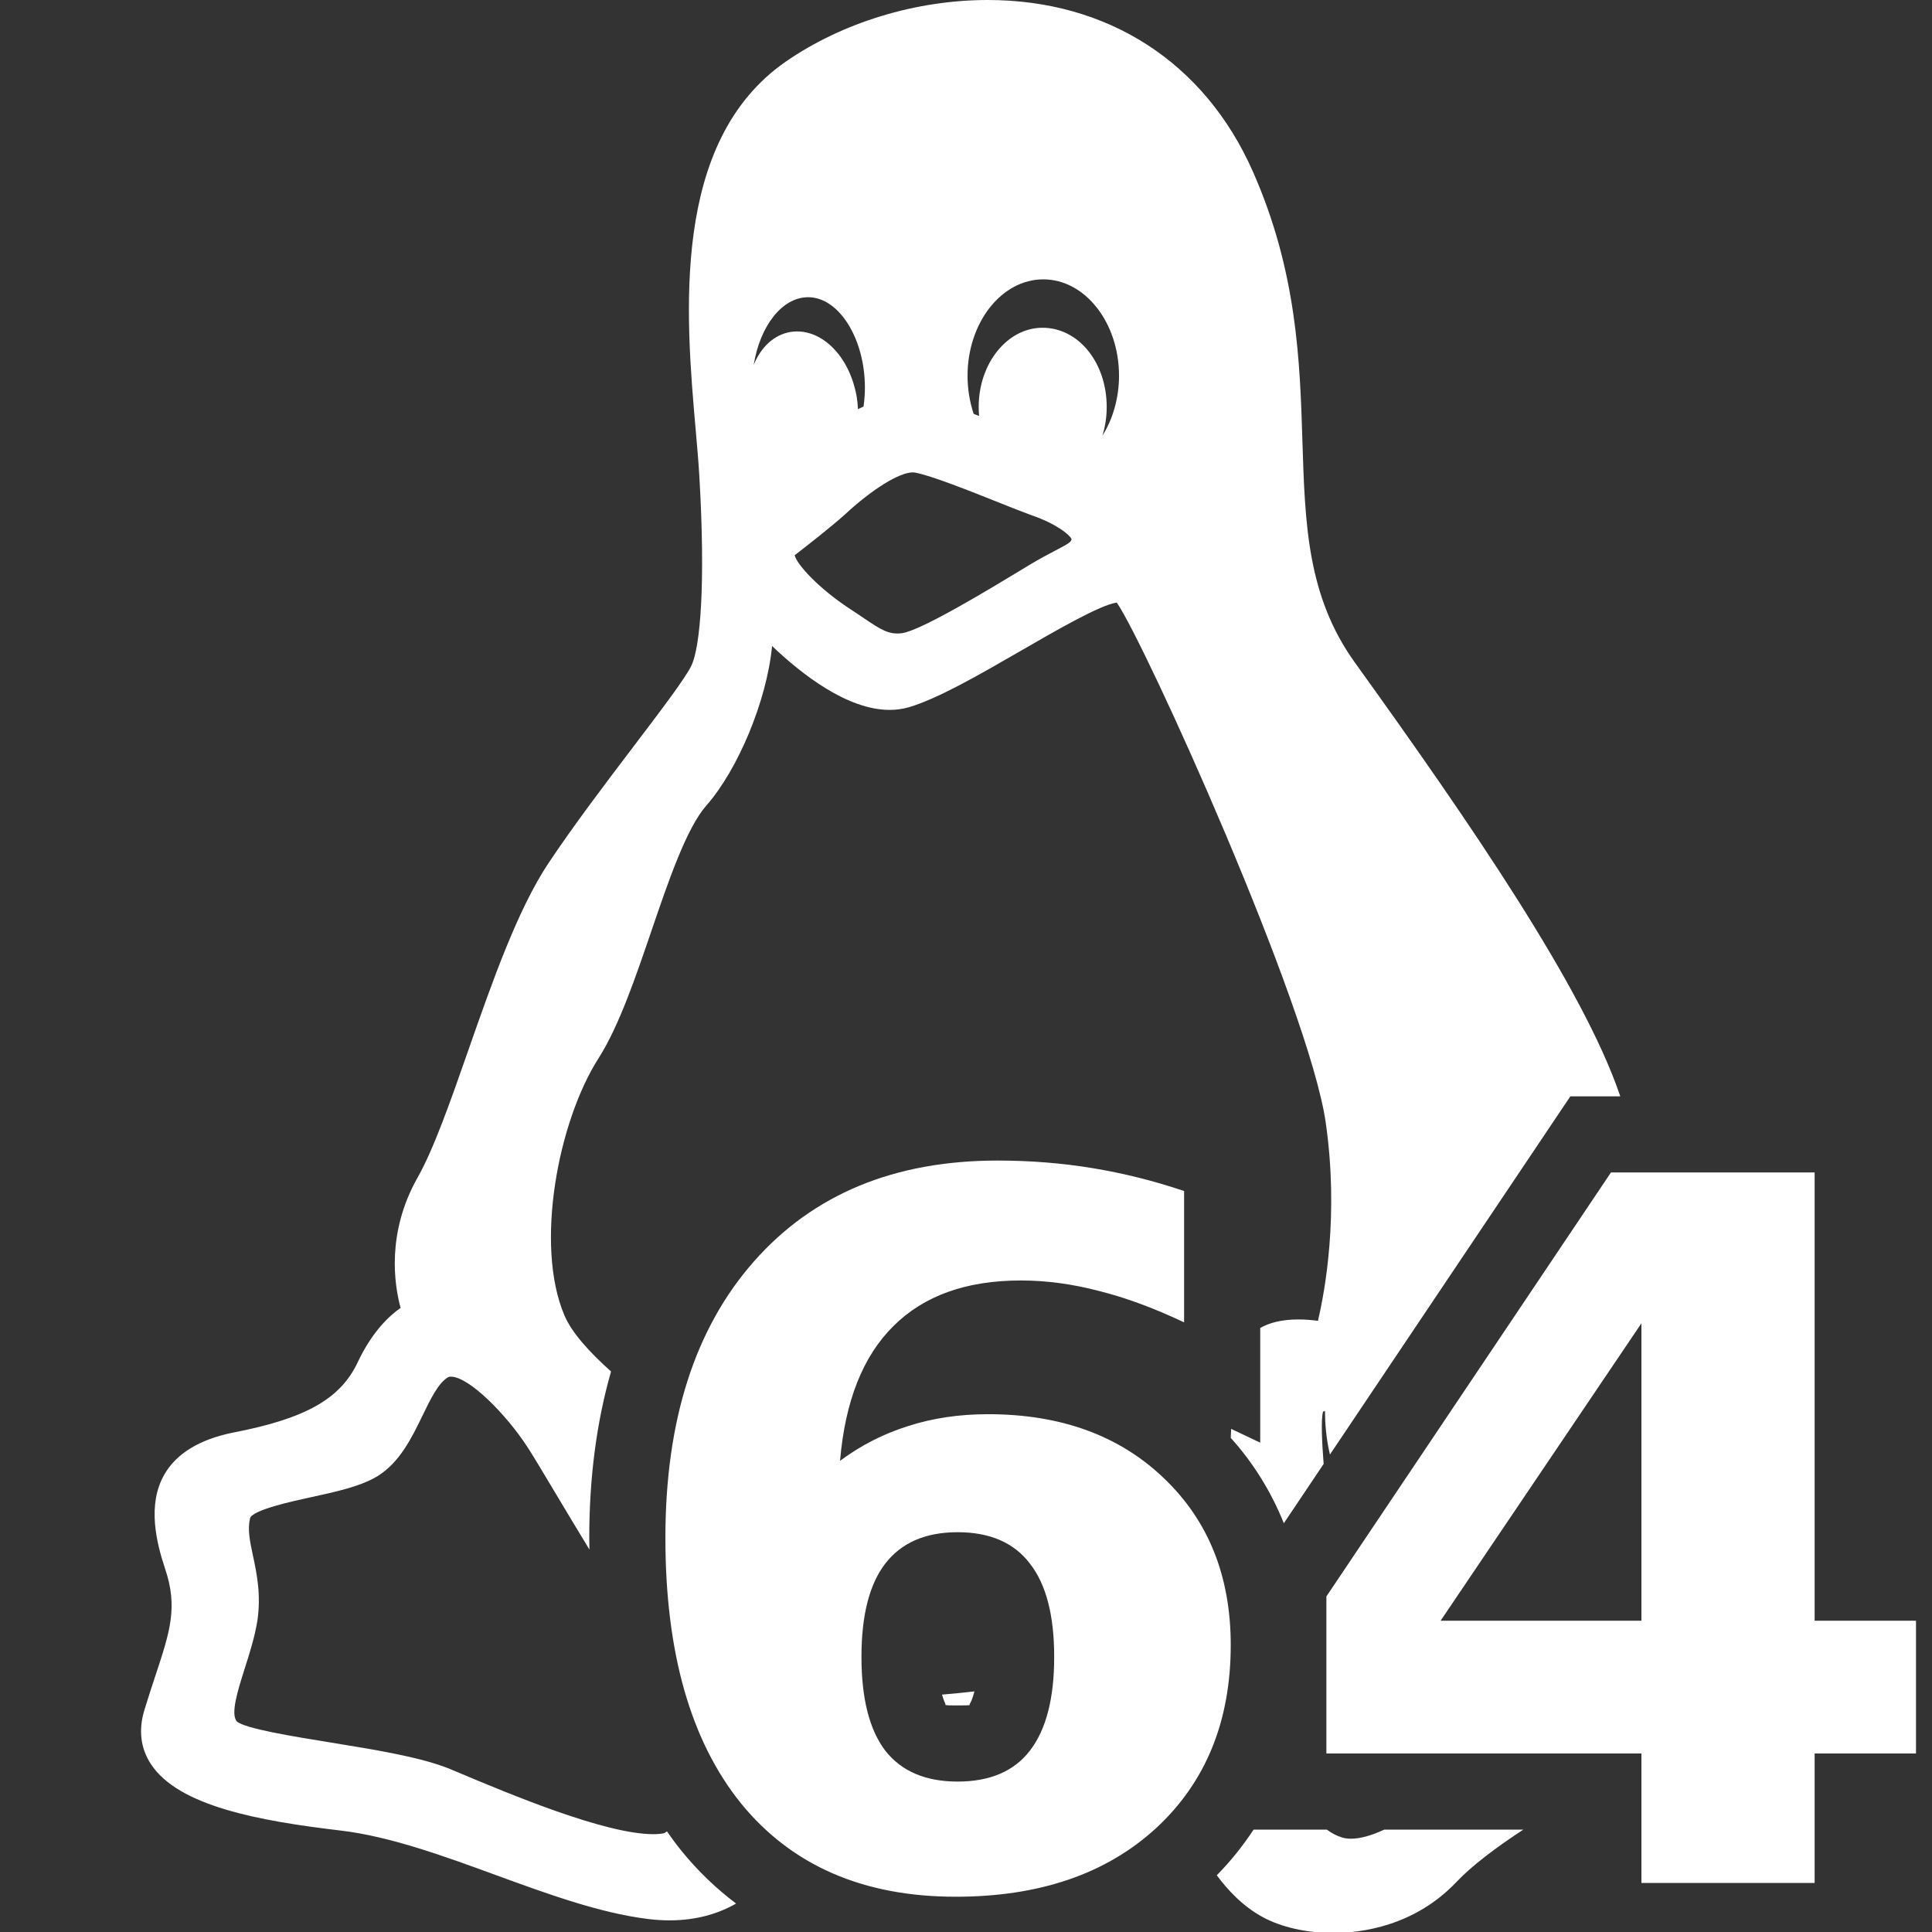 <?xml version="1.0" encoding="UTF-8" standalone="no"?>
<svg
   xmlns:dc="http://purl.org/dc/elements/1.1/"
   xmlns:cc="http://creativecommons.org/ns#"
   xmlns:rdf="http://www.w3.org/1999/02/22-rdf-syntax-ns#"
   xmlns:svg="http://www.w3.org/2000/svg"
   xmlns="http://www.w3.org/2000/svg"
   xmlns:sodipodi="http://sodipodi.sourceforge.net/DTD/sodipodi-0.dtd"
   xmlns:inkscape="http://www.inkscape.org/namespaces/inkscape"
   height="512px"
   width="512px"
   xml:space="preserve"
   style="enable-background:new 0 0 304.998 304.998;"
   viewBox="0 0 304.998 304.998"
   y="0px"
   x="0px"
   id="Layer_1"
   version="1.1"
   inkscape:version="0.91 r13725"
   sodipodi:docname="astm.svg"><rect x="0" y="0" width="304.998" height="304.998" fill="#333333" stroke="none"/><sodipodi:namedview
     pagecolor="#ffffff"
     bordercolor="#666666"
     borderopacity="1"
     objecttolerance="10"
     gridtolerance="10"
     guidetolerance="10"
     inkscape:pageopacity="0"
     inkscape:pageshadow="2"
     inkscape:window-width="1366"
     inkscape:window-height="705"
     id="namedview24"
     showgrid="false"
     inkscape:zoom="0.44194174"
     inkscape:cx="928.03201"
     inkscape:cy="214.12524"
     inkscape:window-x="-4"
     inkscape:window-y="-4"
     inkscape:window-maximized="1"
     inkscape:current-layer="Layer_1" /><defs
     id="defs37" /><path
     style="fill:#ffffff"
     d="M 261.627 0 C 242.666 0 223.204 5.925 208.227 16.256 C 177.557 37.423 181.61 83.572 184.293 114.109 C 184.661 118.291 185.006 122.241 185.207 125.613 C 186.993 155.521 185.369 171.285 183.244 176.076 C 181.869 179.207 175.101 188.116 167.938 197.551 C 160.529 207.307 152.13 218.366 145.246 228.672 C 137.032 241.072 130.401 260.028 123.988 278.357 C 119.296 291.77 114.865 304.439 110.551 312.01 C 102.374 326.574 104.409 340.155 106.107 346.432 C 103.012 348.582 98.539 352.816 94.764 360.797 C 90.201 370.533 80.943 375.765 61.691 379.467 C 52.845 381.276 46.744 384.997 43.555 390.523 C 38.913 398.566 41.442 408.672 43.748 415.578 C 47.156 425.731 45.033 432.155 41.172 443.822 C 40.282 446.515 39.272 449.563 38.25 452.926 C 36.64 458.232 37.221 463.057 39.973 467.266 C 47.243 478.38 68.459 482.3 90.299 484.879 C 103.339 486.427 117.612 491.643 131.416 496.689 C 144.941 501.632 158.926 506.742 171.639 508.293 C 173.571 508.536 175.485 508.66 177.33 508.66 C 184.665 508.66 190.458 506.797 194.977 504.207 C 189.722 500.243 184.921 495.653 180.67 490.445 L 180.635 490.404 L 180.598 490.361 C 179.217 488.651 177.909 486.889 176.654 485.086 C 176.42 485.251 176.149 485.445 175.986 485.555 C 175.187 485.736 174.198 485.828 173.035 485.828 C 160.267 485.828 134.993 475.206 121.414 469.498 L 119.404 468.654 C 111.822 465.475 99.443 463.472 87.473 461.535 C 77.948 459.992 64.902 457.882 62.74 455.975 C 60.988 454.009 63.022 447.619 64.814 441.98 C 66.105 437.928 67.438 433.738 68.168 429.352 C 69.204 422.355 67.985 416.658 67.008 412.082 C 66.179 408.201 65.525 405.138 66.229 402.17 C 66.739 399.971 77.594 397.613 82.23 396.607 C 88.749 395.192 95.49 393.731 99.898 391.055 C 105.859 387.444 109.088 380.784 111.936 374.908 C 113.997 370.659 116.125 366.266 118.658 364.824 C 118.801 364.74 119.019 364.645 119.436 364.645 C 124.181 364.645 134.139 374.62 139.877 383.549 C 141.332 385.8 144.029 390.311 147.148 395.533 C 149.919 400.169 152.997 405.31 156.125 410.439 C 156.111 409.413 156.082 408.395 156.082 407.359 C 156.082 391.623 157.963 376.829 161.854 363.285 C 156.12 358.134 151.446 353.02 149.473 348.344 C 141.608 329.74 147.808 297.03 158.617 280.186 C 163.959 271.752 168.321 258.96 172.541 246.592 C 177.097 233.236 181.809 219.428 187.078 213.383 C 195.423 203.945 203.135 185.581 204.502 171.109 C 212.316 178.57 224.438 188.037 235.637 188.037 C 237.361 188.037 239.035 187.811 240.635 187.359 C 248.296 185.147 259.565 178.635 270.463 172.34 C 279.859 166.911 291.445 160.217 295.805 159.607 C 303.28 170.341 346.716 266.464 351.154 297.334 C 354.666 321.759 350.957 341.951 349.092 349.859 C 347.591 349.655 345.802 349.488 343.922 349.488 C 339.436 349.488 336.177 350.399 333.805 351.742 L 333.805 382.123 L 326.096 378.473 C 326.059 379.259 326.035 380.068 326.002 380.865 C 332.009 387.515 336.715 395.164 340.061 403.469 L 350.602 387.764 C 350.184 382.231 349.839 376.069 350.447 373.92 C 350.598 373.849 350.765 373.788 350.951 373.736 C 350.963 376.764 351.234 380.956 352.271 385.273 L 409.963 299.316 L 415.953 290.393 L 429.162 290.393 C 429.109 290.234 429.062 290.074 429.008 289.916 C 419.265 261.496 389.518 218.089 358.824 175.422 C 346.259 157.9 345.665 138.854 344.979 116.799 C 344.32 95.763 343.578 71.919 331.848 45.412 C 319.093 16.55 293.5 -4.7369516e-15 261.627 0 z M 276.344 73.996 C 287.405 73.996 296.404 85.452 296.404 99.531 C 296.404 105.388 294.787 110.978 291.992 115.42 C 292.738 113.046 293.141 110.478 293.141 107.812 C 293.141 96.038 285.671 86.814 276.135 86.814 C 266.815 86.814 259.23 96.233 259.23 107.812 C 259.23 108.601 259.27 109.393 259.344 110.182 C 258.85 109.992 258.368 109.807 257.898 109.629 C 256.826 106.381 256.283 102.991 256.283 99.531 C 256.283 85.452 265.281 73.996 276.344 73.996 z M 214.074 78.725 C 222.216 78.725 229.094 89.697 229.094 102.684 C 229.094 104.32 228.974 105.948 228.729 107.688 C 228.23 107.902 227.74 108.132 227.258 108.377 C 227.209 107.296 227.097 106.199 226.924 105.1 C 225.181 95.069 218.531 87.789 211.113 87.789 C 210.564 87.789 210.012 87.832 209.406 87.924 C 204.993 88.659 201.532 91.973 199.635 96.674 C 201.298 86.36 207.141 78.725 214.074 78.725 z M 241.787 125.121 C 241.977 125.121 242.146 125.134 242.324 125.168 C 246.538 125.912 256.932 130.06 264.523 133.088 C 268.032 134.488 271.061 135.695 273.193 136.461 C 279.91 138.767 283.411 141.72 283.836 142.824 C 283.676 143.536 283.338 143.852 279.588 145.803 C 277.694 146.788 275.336 148.014 272.387 149.811 L 270.416 151.004 C 262.496 155.805 243.952 167.051 238.918 167.711 C 235.498 168.171 233.383 166.845 228.627 163.613 C 227.554 162.883 226.412 162.107 225.195 161.326 C 216.622 155.701 211.107 149.504 210.484 147.082 C 213.279 144.922 220.209 139.516 223.756 136.314 C 230.956 129.62 238.201 125.121 241.787 125.121 z M 264.23 307.404 C 236.92 307.404 215.407 316.312 199.693 334.127 C 184.063 351.858 176.248 376.268 176.248 407.359 C 176.248 437.695 182.928 461.141 196.289 477.695 C 209.734 494.166 228.683 502.4 253.137 502.4 C 275.321 502.4 293.01 496.351 306.203 484.25 C 319.396 472.065 325.994 455.888 325.994 435.721 C 325.994 417.486 320.069 402.739 308.221 391.479 C 296.456 380.218 280.952 374.588 261.709 374.588 C 254.062 374.588 247.004 375.637 240.533 377.738 C 234.063 379.755 228.054 382.822 222.508 386.939 C 223.852 371.141 228.558 359.253 236.625 351.27 C 244.692 343.202 255.953 339.168 270.406 339.168 C 277.129 339.168 284.019 340.093 291.078 341.941 C 298.137 343.706 305.658 346.478 313.641 350.26 L 313.641 315.471 C 305.658 312.782 297.591 310.764 289.439 309.42 C 281.288 308.075 272.886 307.404 264.23 307.404 z M 426.705 310.555 L 351.328 422.863 L 351.328 464.459 L 434.773 464.459 L 434.773 498.744 L 480.654 498.744 L 480.654 464.459 L 507.502 464.459 L 507.502 429.293 L 480.654 429.293 L 480.654 310.555 L 426.705 310.555 z M 434.773 350.512 L 434.773 429.293 L 381.58 429.293 L 434.773 350.512 z M 253.643 405.848 C 262.214 405.848 268.599 408.62 272.801 414.166 C 277.086 419.628 279.23 427.863 279.23 438.871 C 279.23 449.879 277.086 458.157 272.801 463.703 C 268.599 469.165 262.214 471.896 253.643 471.896 C 245.155 471.896 238.768 469.165 234.482 463.703 C 230.281 458.157 228.18 449.879 228.18 438.871 C 228.18 427.863 230.281 419.628 234.482 414.166 C 238.768 408.62 245.155 405.848 253.643 405.848 z M 258.102 448.014 C 255.186 448.349 252.326 448.629 249.516 448.863 C 249.969 450.458 250.412 451.339 250.555 451.527 L 250.346 451.256 C 250.641 451.632 249.479 451.73 253.641 451.73 C 257.929 451.73 256.655 451.62 256.816 451.41 L 256.83 451.391 L 256.844 451.373 C 257.015 451.151 257.583 450.09 258.102 448.014 z M 332.049 484.623 C 329.204 488.937 325.967 492.996 322.299 496.713 C 325.198 500.647 329.269 505.008 334.502 507.812 C 339.372 510.475 346.148 512 353.09 512 L 353.092 512 C 360.505 512 374.608 510.248 385.77 498.506 C 389.837 494.195 396.144 489.447 403.486 484.623 L 366.656 484.623 C 363.344 486.168 360.332 487.027 357.861 487.027 C 356.96 487.027 356.138 486.913 355.408 486.682 C 354.034 486.253 352.703 485.557 351.453 484.623 L 332.049 484.623 z "
     transform="scale(0.596,0.596)"
     id="XMLID_92_" /><g
     id="g5"
     style="fill:#ffffff" /><g
     id="g7"
     style="fill:#ffffff" /><g
     id="g9"
     style="fill:#ffffff" /><g
     id="g11"
     style="fill:#ffffff" /><g
     id="g13"
     style="fill:#ffffff" /><g
     id="g15"
     style="fill:#ffffff" /><g
     id="g17"
     style="fill:#ffffff" /><g
     id="g19"
     style="fill:#ffffff" /><g
     id="g21"
     style="fill:#ffffff" /><g
     id="g23"
     style="fill:#ffffff" /><g
     id="g25"
     style="fill:#ffffff" /><g
     id="g27"
     style="fill:#ffffff" /><g
     id="g29"
     style="fill:#ffffff" /><g
     id="g31"
     style="fill:#ffffff" /><g
     id="g33"
     style="fill:#ffffff" /></svg>